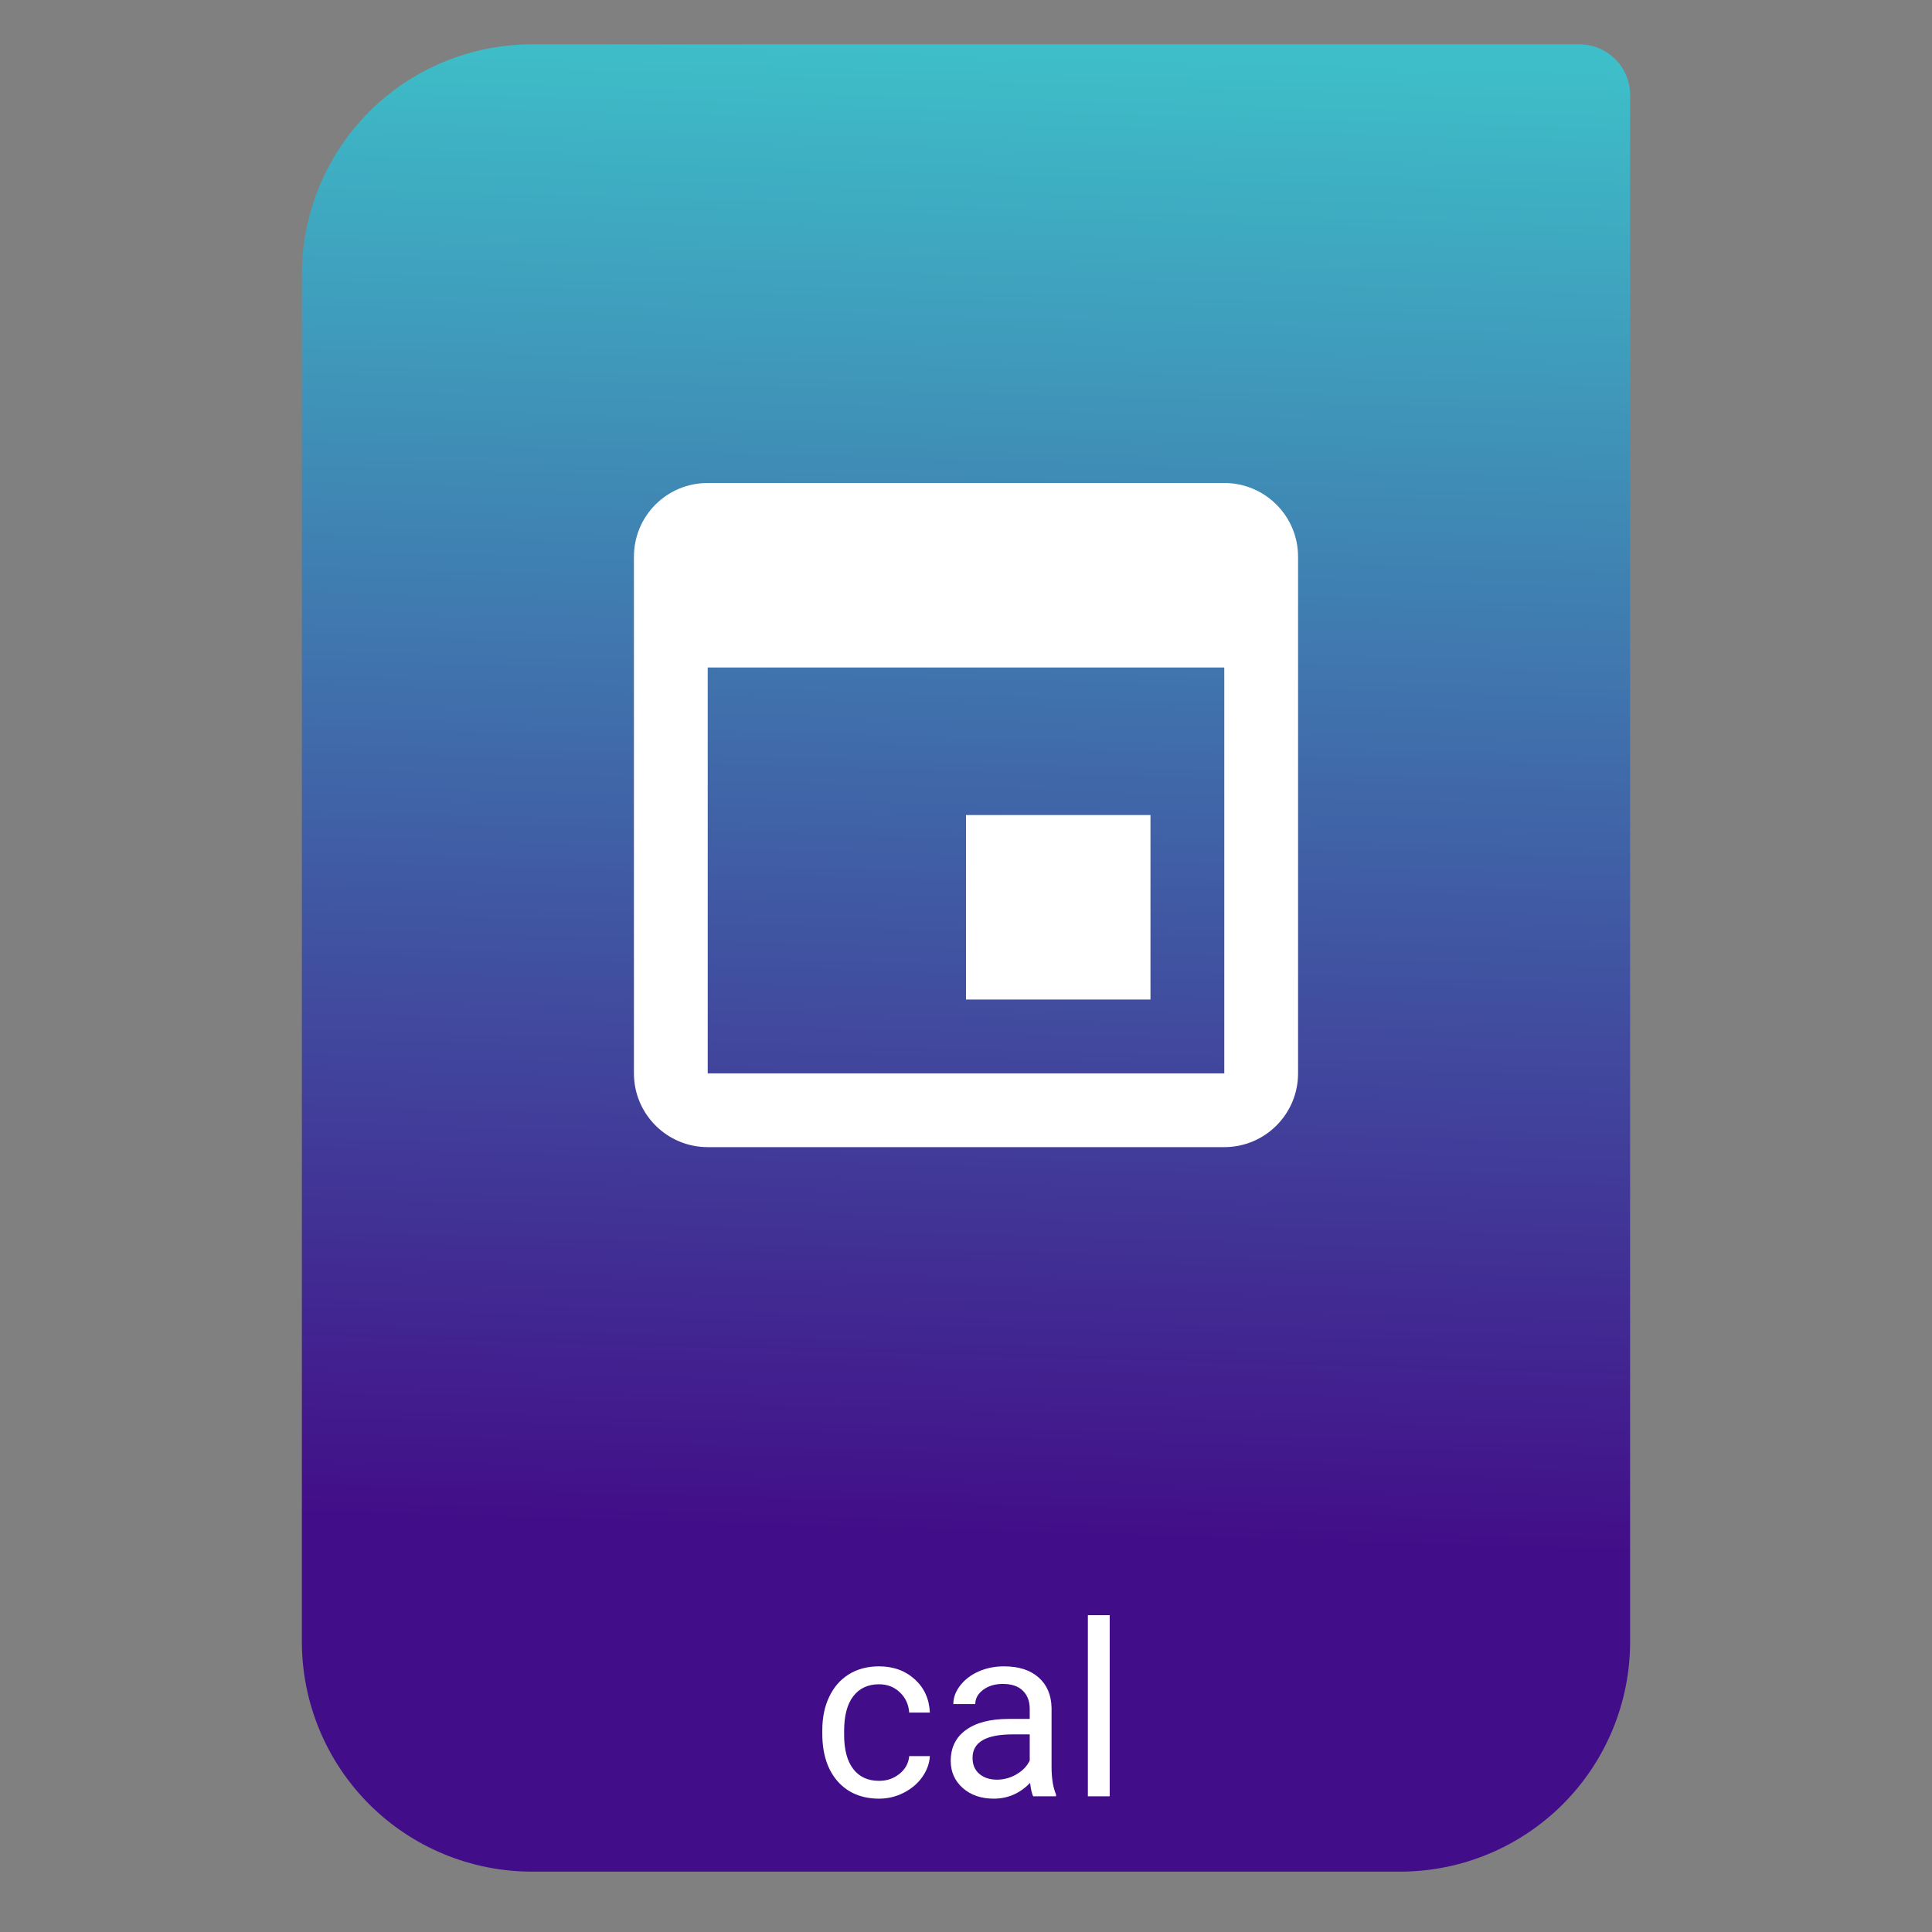<svg style="clip-rule:evenodd;fill-rule:evenodd;stroke-linejoin:round;stroke-miterlimit:2" version="1.1" viewBox="0 0 64 64" xmlns="http://www.w3.org/2000/svg">
 <rect x="0" y="0" width="64" height="64" fill="#808080" stroke="none"/>
 <path d="m54 3.146c0-0.926-0.751-1.677-1.677-1.677h-34.705c-2.02 0-3.958 0.803-5.387 2.231-1.428 1.429-2.231 3.367-2.231 5.387v45.295c0 2.02 0.803 3.958 2.231 5.387 1.429 1.428 3.367 2.231 5.387 2.231h28.764c2.02 0 3.958-0.803 5.387-2.231 1.428-1.429 2.231-3.367 2.231-5.387v-51.236z" style="fill:url(#_Linear1)"/>
 <path d="m40.556 35.556h-17.112v-13.445h17.112m-17.112-6.111c-1.356 0-2.444 1.088-2.444 2.444v17.112c0 1.35 1.094 2.444 2.444 2.444h17.112c1.35 0 2.444-1.094 2.444-2.444v-17.112c0-1.356-1.1-2.444-2.444-2.444m-2.445 11h-6.111v6.111h6.111v-6.111z" style="fill-rule:nonzero;fill:#fff"/>
 <path d="m29.123 58.993c0.258 0 0.483-0.078 0.676-0.234s0.299-0.352 0.32-0.586h0.684c-0.013 0.242-0.097 0.473-0.25 0.691-0.154 0.219-0.36 0.393-0.617 0.524-0.256 0.13-0.526 0.195-0.813 0.195-0.575 0-1.034-0.191-1.375-0.574-0.338-0.386-0.508-0.912-0.508-1.578v-0.121c0-0.412 0.076-0.778 0.227-1.098s0.367-0.569 0.648-0.746c0.284-0.177 0.619-0.266 1.004-0.266 0.474 0 0.867 0.142 1.18 0.426 0.315 0.284 0.483 0.652 0.504 1.105h-0.684c-0.021-0.273-0.125-0.497-0.312-0.671-0.185-0.178-0.414-0.266-0.688-0.266-0.367 0-0.652 0.133-0.855 0.398-0.201 0.263-0.301 0.645-0.301 1.145v0.137c0 0.487 0.1 0.862 0.301 1.125 0.2 0.263 0.487 0.394 0.859 0.394z" style="fill-rule:nonzero;fill:#fff"/>
 <path d="m34.225 59.505c-0.042-0.083-0.076-0.232-0.102-0.445-0.336 0.349-0.737 0.523-1.203 0.523-0.417 0-0.759-0.117-1.027-0.352-0.266-0.237-0.399-0.536-0.399-0.898 0-0.44 0.167-0.781 0.5-1.023 0.336-0.245 0.807-0.368 1.414-0.368h0.703v-0.332c0-0.252-0.075-0.453-0.226-0.601-0.151-0.151-0.374-0.227-0.668-0.227-0.258 0-0.474 0.065-0.649 0.196-0.174 0.13-0.261 0.287-0.261 0.472h-0.727c0-0.211 0.074-0.414 0.223-0.609 0.151-0.198 0.354-0.354 0.609-0.469 0.258-0.115 0.54-0.172 0.848-0.172 0.487 0 0.868 0.123 1.144 0.367 0.276 0.243 0.42 0.577 0.43 1.004v1.946c0 0.388 0.049 0.696 0.148 0.925v0.063h-0.757zm-1.2-0.551c0.227 0 0.442-0.058 0.645-0.176 0.203-0.117 0.35-0.269 0.441-0.457v-0.867h-0.566c-0.885 0-1.328 0.259-1.328 0.777 0 0.227 0.075 0.404 0.226 0.532 0.151 0.127 0.345 0.191 0.582 0.191z" style="fill-rule:nonzero;fill:#fff"/>
 <rect x="36.037" y="53.505" width=".723" height="6" style="fill:#fff"/>
 <defs>
  <linearGradient id="_Linear1" x2="1" gradientTransform="matrix(1.072,-49.747,49.747,1.072,251.234,55.94)" gradientUnits="userSpaceOnUse">
   <stop style="stop-color:#420d88" offset="0"/>
   <stop style="stop-color:#3ebec8" offset="1"/>
  </linearGradient>
 </defs>
</svg>
